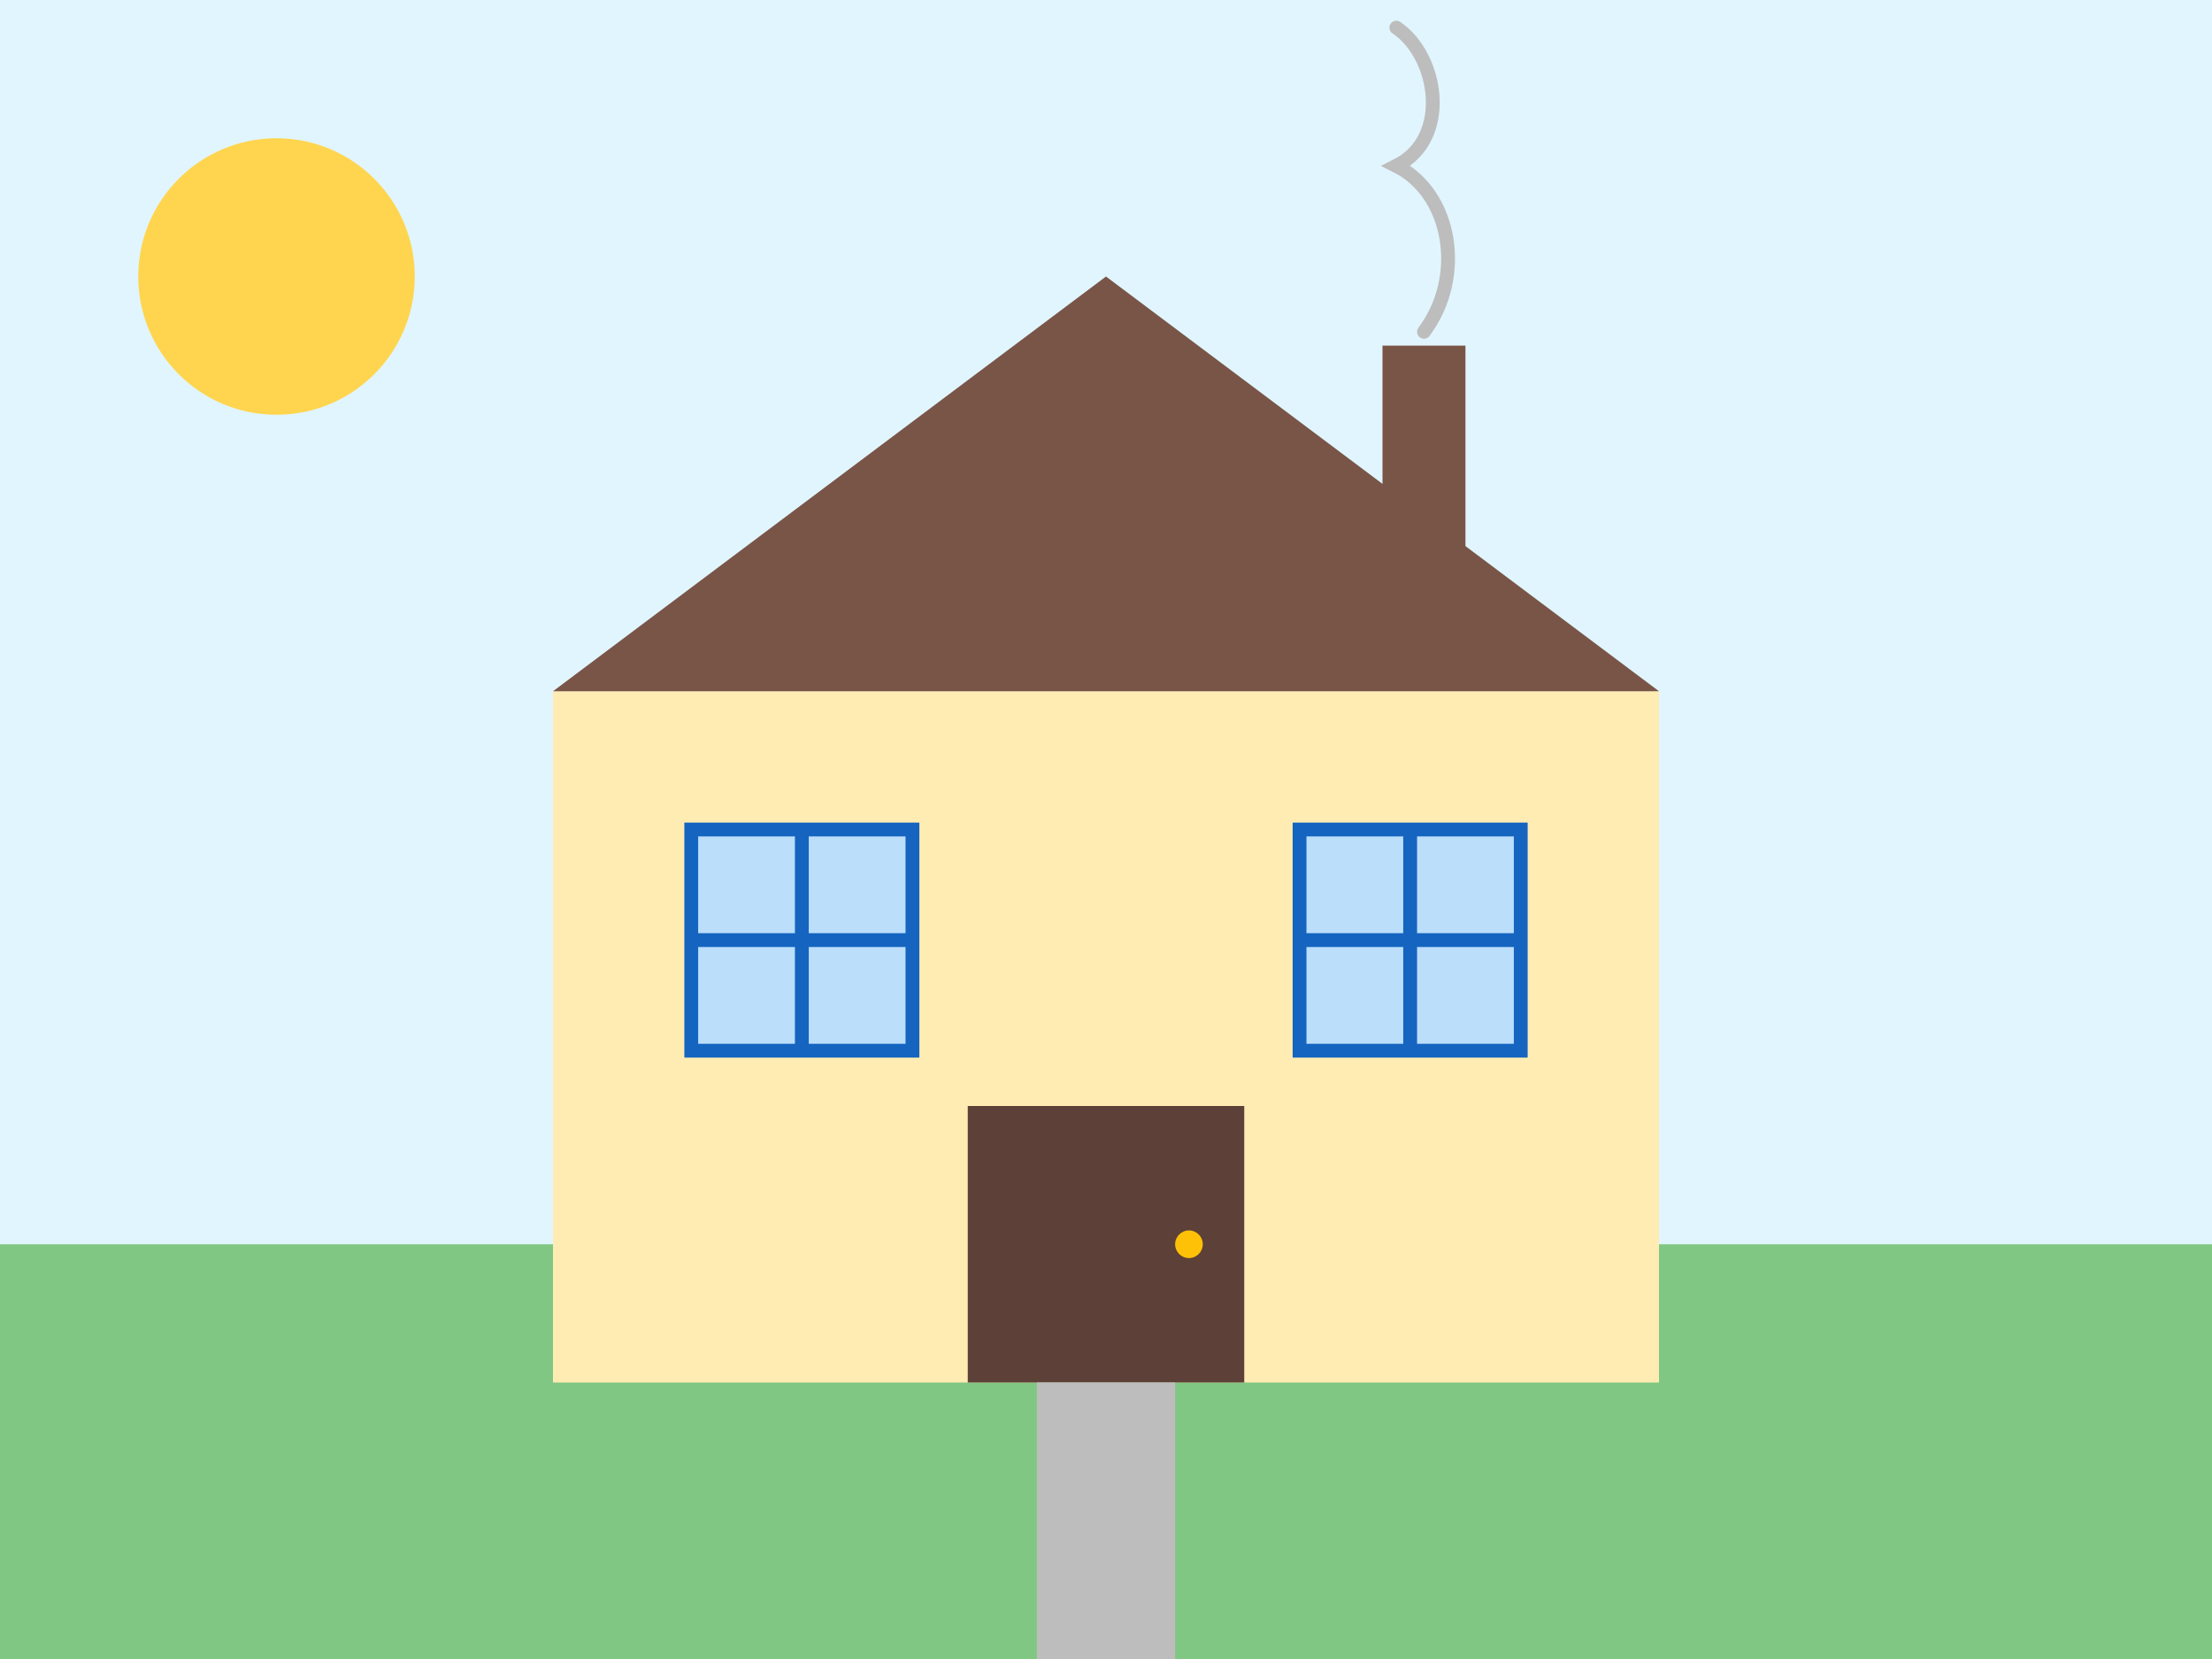 <?xml version="1.0" encoding="UTF-8"?>
<svg width="800px" height="600px" viewBox="0 0 800 600" version="1.1" xmlns="http://www.w3.org/2000/svg">
    <g id="house" stroke="none" stroke-width="1" fill="none" fill-rule="evenodd">
        <!-- Sky -->
        <rect fill="#E1F5FE" x="0" y="0" width="800" height="600"></rect>
        
        <!-- Ground -->
        <rect fill="#81C784" x="0" y="450" width="800" height="150"></rect>
        
        <!-- House base -->
        <rect fill="#FFECB3" x="200" y="250" width="400" height="250"></rect>
        
        <!-- Roof -->
        <polygon fill="#795548" points="200,250 400,100 600,250"></polygon>
        
        <!-- Door -->
        <rect fill="#5D4037" x="350" y="400" width="100" height="100"></rect>
        <circle fill="#FFC107" cx="430" cy="450" r="5"></circle>
        
        <!-- Windows -->
        <rect fill="#BBDEFB" x="250" y="300" width="80" height="80"></rect>
        <rect fill="#BBDEFB" x="470" y="300" width="80" height="80"></rect>
        
        <!-- Window frames -->
        <rect stroke="#1565C0" stroke-width="5" x="250" y="300" width="80" height="80"></rect>
        <rect stroke="#1565C0" stroke-width="5" x="470" y="300" width="80" height="80"></rect>
        <line x1="290" y1="300" x2="290" y2="380" stroke="#1565C0" stroke-width="5"></line>
        <line x1="250" y1="340" x2="330" y2="340" stroke="#1565C0" stroke-width="5"></line>
        <line x1="510" y1="300" x2="510" y2="380" stroke="#1565C0" stroke-width="5"></line>
        <line x1="470" y1="340" x2="550" y2="340" stroke="#1565C0" stroke-width="5"></line>
        
        <!-- Chimney -->
        <rect fill="#795548" x="500" y="125" width="30" height="75"></rect>
        
        <!-- Path -->
        <rect fill="#BDBDBD" x="375" y="500" width="50" height="100"></rect>
        
        <!-- Sun -->
        <circle fill="#FFD54F" cx="100" cy="100" r="50"></circle>
        
        <!-- Smoke -->
        <path d="M515,120 C530,100 525,70 505,60 C525,50 520,20 505,10" stroke="#BDBDBD" stroke-width="5" stroke-linecap="round"></path>
    </g>
</svg>